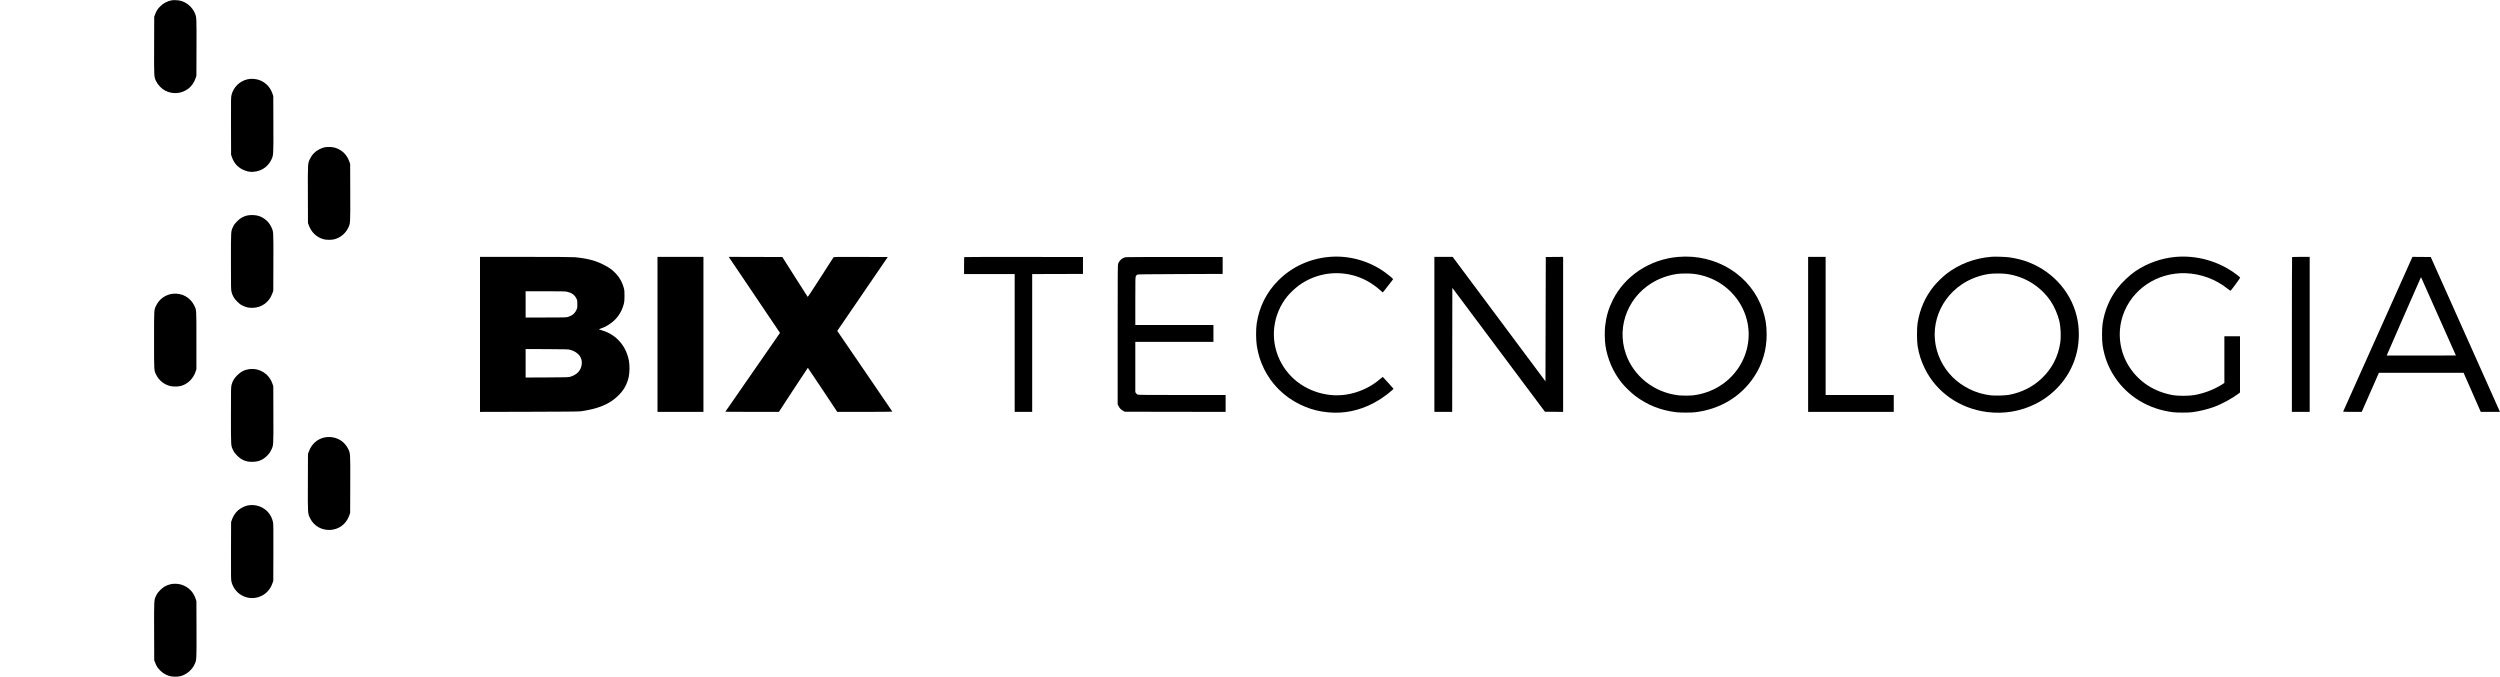 <?xml version="1.0" standalone="no"?>
<!DOCTYPE svg PUBLIC "-//W3C//DTD SVG 20010904//EN"
 "http://www.w3.org/TR/2001/REC-SVG-20010904/DTD/svg10.dtd">
<svg version="1.0" xmlns="http://www.w3.org/2000/svg"
 width="8000pt" height="2166pt" viewBox="0 0 8000 2166"
 preserveAspectRatio="xMidYMid meet">

<g transform="translate(0,2166) scale(0.1,-0.1)"
fill="#000000" stroke="none">
<path d="M5494 21650 c-139 -25 -266 -92 -369 -195 -80 -80 -124 -151 -163
-257 l-27 -73 -3 -925 c-3 -1040 -5 -1001 71 -1153 55 -111 179 -236 287 -290
246 -122 519 -98 736 66 105 80 185 194 232 332 l27 80 3 895 c3 967 2 979
-51 1105 -81 193 -260 349 -456 400 -79 20 -218 27 -287 15z"/>
<path d="M7926 19124 c-255 -57 -453 -249 -517 -502 -19 -76 -19 -111 -17
-998 l3 -919 31 -86 c62 -174 178 -305 339 -385 146 -72 286 -91 443 -58 208
43 378 175 472 369 72 149 71 129 68 1140 l-3 900 -27 80 c-73 215 -234 375
-445 442 -101 32 -249 39 -347 17z"/>
<path d="M10380 16945 c-36 -8 -108 -35 -160 -61 -132 -66 -228 -162 -294
-294 -80 -162 -77 -121 -74 -1153 l3 -912 23 -65 c85 -235 254 -396 483 -457
86 -23 252 -23 339 0 194 52 350 180 441 362 71 145 70 117 67 1138 l-3 912
-31 86 c-74 206 -225 355 -433 426 -95 32 -260 41 -361 18z"/>
<path d="M7892 14760 c-119 -32 -206 -84 -303 -180 -70 -69 -94 -102 -127
-170 -75 -154 -72 -109 -72 -1116 0 -864 1 -904 20 -978 31 -122 82 -209 180
-307 68 -69 101 -94 170 -127 115 -56 185 -73 307 -73 296 -1 546 176 647 460
l31 86 3 907 c3 1026 6 986 -74 1148 -78 157 -215 277 -386 337 -101 36 -288
43 -396 13z"/>
<path d="M42537 13439 c-626 -55 -1196 -318 -1627 -749 -381 -380 -615 -846
-696 -1385 -27 -179 -25 -523 4 -710 42 -270 114 -500 232 -740 240 -489 639
-886 1135 -1130 242 -119 468 -193 717 -234 515 -86 999 -25 1478 186 272 120
551 301 765 495 l49 45 -169 191 c-94 105 -173 191 -176 191 -3 1 -37 -26 -75
-59 -441 -384 -1047 -580 -1602 -519 -712 77 -1311 487 -1613 1104 -330 674
-236 1476 240 2059 32 39 108 119 168 176 508 487 1242 672 1932 489 317 -84
602 -240 868 -476 l82 -73 165 210 c92 115 166 213 166 218 0 12 -148 137
-255 214 -512 372 -1163 553 -1788 497z"/>
<path d="M53700 13439 c-908 -78 -1707 -607 -2093 -1384 -135 -271 -206 -515
-243 -832 -19 -164 -14 -470 11 -628 68 -433 245 -839 515 -1180 96 -121 311
-330 440 -426 390 -292 805 -457 1305 -520 128 -16 491 -16 620 0 789 99 1451
497 1870 1126 274 411 408 861 408 1365 -1 292 -35 509 -125 779 -367 1104
-1484 1806 -2708 1700z m514 -544 c1243 -163 2031 -1379 1645 -2540 -169 -508
-542 -926 -1034 -1161 -195 -93 -415 -156 -635 -184 -109 -13 -381 -13 -490 1
-774 95 -1427 613 -1673 1325 -317 915 103 1914 991 2358 193 96 435 172 646
200 138 19 409 19 550 1z"/>
<path d="M63735 13444 c-554 -46 -1039 -230 -1455 -552 -116 -90 -306 -277
-400 -393 -275 -341 -442 -720 -517 -1174 -26 -156 -25 -571 0 -735 42 -261
113 -483 233 -727 372 -756 1112 -1273 1985 -1387 541 -71 1084 21 1564 263
675 342 1158 954 1319 1672 70 314 77 680 20 994 -151 833 -740 1537 -1554
1858 -195 77 -400 129 -630 162 -111 16 -461 27 -565 19z m470 -549 c579 -76
1094 -394 1419 -875 111 -164 220 -414 270 -615 51 -207 64 -517 32 -725 -68
-438 -263 -813 -583 -1121 -287 -277 -646 -457 -1060 -535 -117 -21 -450 -30
-579 -15 -243 29 -468 95 -682 201 -415 206 -728 519 -923 923 -416 864 -128
1887 685 2431 256 171 567 289 874 331 135 18 407 18 547 0z"/>
<path d="M69620 13439 c-454 -40 -904 -199 -1278 -451 -201 -136 -451 -374
-596 -568 -244 -327 -402 -708 -463 -1119 -24 -162 -24 -531 0 -691 59 -384
186 -714 398 -1029 412 -616 1078 -1015 1854 -1112 129 -16 481 -16 610 0 233
29 494 93 725 177 221 81 576 275 752 410 l58 45 0 900 0 899 -250 0 -250 0 0
-748 0 -747 -83 -53 c-255 -160 -564 -278 -872 -333 -170 -31 -521 -33 -680
-6 -598 105 -1082 413 -1398 892 -321 487 -402 1102 -217 1655 279 839 1102
1392 2020 1357 487 -19 961 -196 1339 -501 46 -37 87 -64 91 -59 53 57 310
409 306 419 -3 7 -50 48 -106 91 -549 424 -1267 633 -1960 572z"/>
<path d="M15360 10960 l0 -2481 1568 4 c1125 3 1591 7 1652 15 550 76 915 225
1186 485 193 184 303 377 355 627 28 134 30 358 5 500 -85 476 -404 841 -851
975 -49 15 -97 29 -105 32 -8 3 13 15 50 28 143 50 247 108 369 204 178 140
307 339 368 569 23 85 26 118 27 267 1 148 -2 181 -22 259 -65 246 -205 449
-422 612 -104 79 -344 199 -493 248 -191 62 -409 104 -652 125 -76 7 -653 11
-1577 11 l-1458 0 0 -2480z m2783 1365 c147 -31 243 -100 300 -214 31 -63 32
-70 32 -186 0 -114 -2 -123 -32 -187 -54 -114 -147 -188 -280 -223 -48 -13
-162 -15 -700 -15 l-643 0 0 420 0 420 628 0 c509 0 640 -3 695 -15z m102
-1858 c272 -79 406 -258 367 -490 -31 -183 -157 -312 -367 -374 -54 -16 -125
-18 -742 -21 l-683 -3 0 456 0 456 683 -3 c613 -3 688 -5 742 -21z"/>
<path d="M21040 10960 l0 -2480 735 0 735 0 0 2480 0 2480 -735 0 -735 0 0
-2480z"/>
<path d="M23547 13103 c125 -186 494 -733 820 -1217 l593 -879 -64 -91 c-579
-832 -1686 -2429 -1686 -2432 0 -2 386 -4 858 -4 l857 0 460 705 c253 387 463
705 466 705 3 0 216 -317 473 -705 l468 -705 885 0 c486 0 882 4 879 8 -2 4
-401 587 -884 1296 l-880 1287 333 487 c183 268 547 800 808 1182 l475 695
-861 3 c-824 2 -863 2 -877 -16 -8 -10 -195 -300 -415 -644 -230 -361 -404
-623 -409 -618 -5 5 -189 294 -410 642 l-402 633 -857 3 -858 2 228 -337z"/>
<path d="M30857 13433 c-4 -3 -7 -127 -7 -275 l0 -268 810 0 810 0 0 -2205 0
-2205 280 0 280 0 0 2205 0 2205 813 2 812 3 0 270 0 270 -1896 3 c-1043 1
-1899 -1 -1902 -5z"/>
<path d="M36027 13430 c-109 -19 -208 -102 -244 -203 -17 -50 -18 -151 -18
-2277 l0 -2225 26 -56 c32 -68 82 -120 152 -157 l52 -27 1613 -3 1612 -2 0
270 0 270 -1397 0 c-1098 0 -1403 3 -1423 13 -13 7 -35 28 -47 46 l-23 34 0
803 0 804 1250 0 1250 0 0 270 0 270 -1250 0 -1250 0 0 768 c0 742 1 768 20
799 10 17 29 38 42 45 19 10 284 14 1378 18 l1355 5 0 270 0 270 -1525 1
c-839 1 -1546 -2 -1573 -6z"/>
<path d="M45900 10960 l0 -2480 285 0 285 0 2 1984 3 1985 1481 -1982 1481
-1982 291 -3 292 -2 0 2480 0 2480 -277 -2 -278 -3 -5 -1989 -5 -1989 -1485
1992 -1485 1991 -292 0 -293 0 0 -2480z"/>
<path d="M57860 10960 l0 -2480 1370 0 1370 0 0 270 0 270 -1090 0 -1090 0 0
2210 0 2210 -280 0 -280 0 0 -2480z"/>
<path d="M73347 13433 c-4 -3 -7 -1119 -7 -2480 l0 -2473 285 0 285 0 0 2480
0 2480 -278 0 c-153 0 -282 -3 -285 -7z"/>
<path d="M77166 13368 c-172 -380 -2186 -4876 -2186 -4881 0 -4 134 -7 298 -7
l297 0 275 625 275 625 1355 0 1355 0 275 -625 274 -625 308 0 307 0 -35 78
c-19 42 -517 1157 -1107 2477 l-1073 2400 -293 3 -292 2 -33 -72z m873 -1848
l550 -1235 -1106 -3 c-609 -1 -1108 -1 -1109 1 -2 2 240 556 537 1233 297 676
545 1240 551 1254 10 24 10 24 18 5 5 -11 256 -576 559 -1255z"/>
<path d="M5530 12260 c-236 -27 -434 -169 -535 -382 -68 -144 -65 -96 -65
-1103 0 -1014 -3 -962 69 -1110 90 -182 260 -317 457 -360 104 -24 273 -17
364 14 206 70 365 233 438 446 l27 80 0 920 c0 1023 4 967 -70 1120 -124 257
-398 407 -685 375z"/>
<path d="M7988 9849 c-153 -17 -280 -80 -398 -199 -98 -97 -149 -184 -180
-306 -19 -74 -20 -114 -20 -978 0 -1007 -3 -962 72 -1116 33 -68 57 -101 127
-170 148 -148 300 -207 514 -198 185 8 312 64 448 198 61 61 85 94 123 170 80
162 77 122 74 1148 l-3 907 -31 86 c-110 309 -402 493 -726 458z"/>
<path d="M10405 7666 c-250 -48 -435 -212 -526 -466 l-24 -65 -3 -912 c-3
-1032 -6 -991 74 -1153 118 -238 365 -381 638 -368 281 14 514 188 610 457
l31 86 3 912 c3 1021 4 993 -67 1138 -114 229 -323 366 -581 380 -50 3 -114
-1 -155 -9z"/>
<path d="M7920 5484 c-94 -20 -234 -92 -307 -159 -80 -72 -149 -176 -187 -284
l-31 -86 -3 -919 c-2 -887 -2 -922 17 -998 97 -382 491 -603 865 -484 210 66
371 227 444 441 l27 80 3 900 c2 796 1 909 -13 980 -20 98 -67 200 -129 282
-152 201 -432 302 -686 247z"/>
<path d="M5440 2960 c-127 -33 -214 -84 -311 -180 -67 -66 -94 -103 -126 -167
-76 -152 -74 -113 -71 -1153 l3 -925 27 -73 c38 -106 83 -177 163 -257 82 -82
169 -135 280 -172 102 -33 271 -37 375 -9 201 55 376 209 457 401 53 126 54
138 51 1105 l-3 895 -27 80 c-64 189 -186 327 -363 411 -135 65 -309 81 -455
44z"/>
</g>
</svg>
